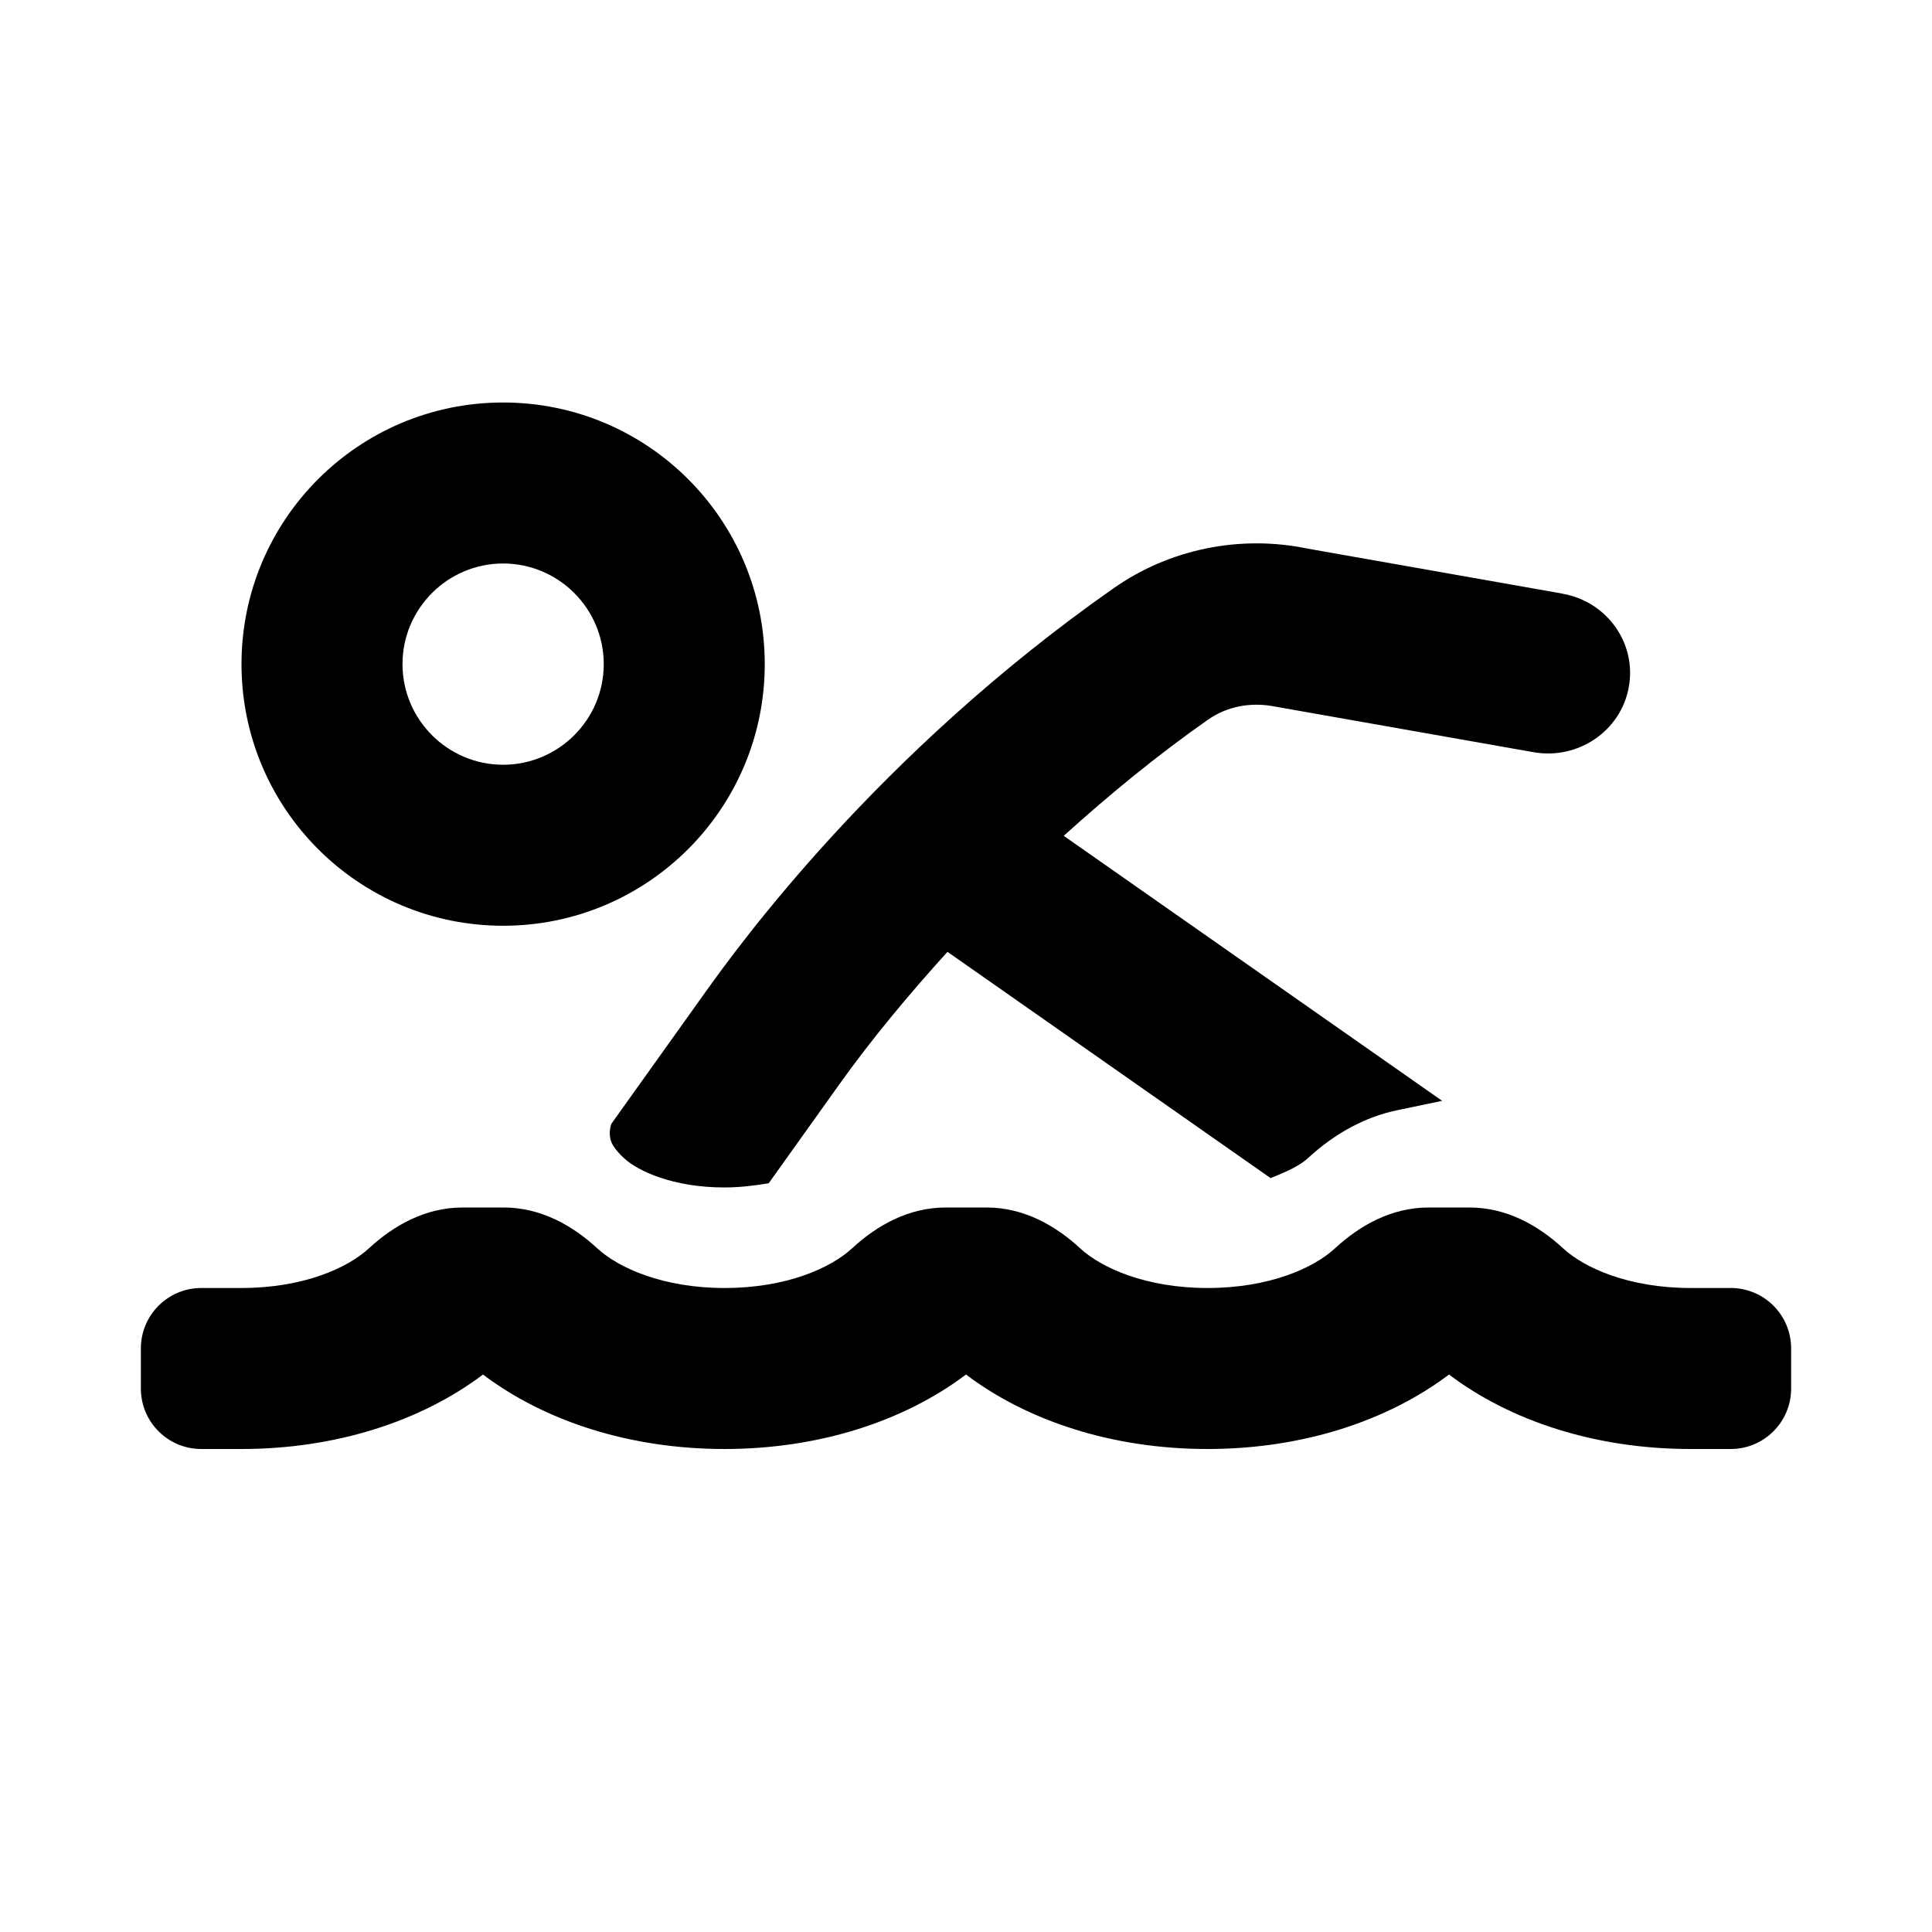 <svg fill="currentColor" height="24" viewBox="0 0 24 24" width="24" xmlns="http://www.w3.org/2000/svg"><g ><path clip-rule="evenodd" d="m6.25 5c-1.795 0-3.25 1.455-3.25 3.25 0 1.795 1.455 3.25 3.25 3.25s3.25-1.455 3.25-3.25c0-1.795-1.455-3.25-3.25-3.25zm0 2c-.689 0-1.25.561-1.25 1.25s.561 1.25 1.25 1.25 1.25-.561 1.25-1.25-.561-1.25-1.25-1.25z" fill-rule="evenodd"/><path d="m19.414 7.375-3.171-.56c-.836-.174-1.714.004-2.409.492-2.937 2.057-4.665 4.448-5.078 5.027l-1.162 1.627c-.029.09-.028.19.023.27.036.056.076.102.138.159.168.155.602.361 1.244.361.185 0 .367-.022.55-.052l.866-1.213c.415-.582.873-1.13 1.355-1.662l4.014 2.811.127-.053c.126-.053.255-.12.332-.191.345-.319.723-.517 1.107-.598l.565-.118-4.701-3.292c.57-.515 1.163-1.002 1.794-1.444.232-.162.529-.224.84-.16l3.207.566.001 0c.545.093 1.076-.259 1.177-.807.101-.548-.271-1.065-.82-1.162z"/><path d="m5.745 15c-.463 0-.857.225-1.162.507-.265.245-.817.493-1.583.493h-.5c-.414 0-.75.336-.75.75v.5c0 .414.336.75.75.75h.5c1.173 0 2.231-.345 3-.925.769.581 1.827.925 3.0.925 1.173 0 2.231-.345 3-.925.769.581 1.827.925 3 .925 1.173 0 2.231-.345 3-.925.769.581 1.827.925 3 .925h.5c.414 0 .75-.336.75-.75v-.5c0-.414-.336-.75-.75-.75h-.5c-.765 0-1.317-.248-1.583-.493-.305-.282-.699-.507-1.162-.507h-.509c-.463 0-.857.225-1.162.507-.265.245-.817.493-1.583.493-.765 0-1.317-.248-1.583-.493-.305-.282-.699-.507-1.162-.507h-.509c-.463 0-.857.225-1.162.507-.265.245-.817.493-1.583.493-.765 0-1.317-.248-1.583-.493-.305-.282-.699-.507-1.162-.507z"/></g></svg>